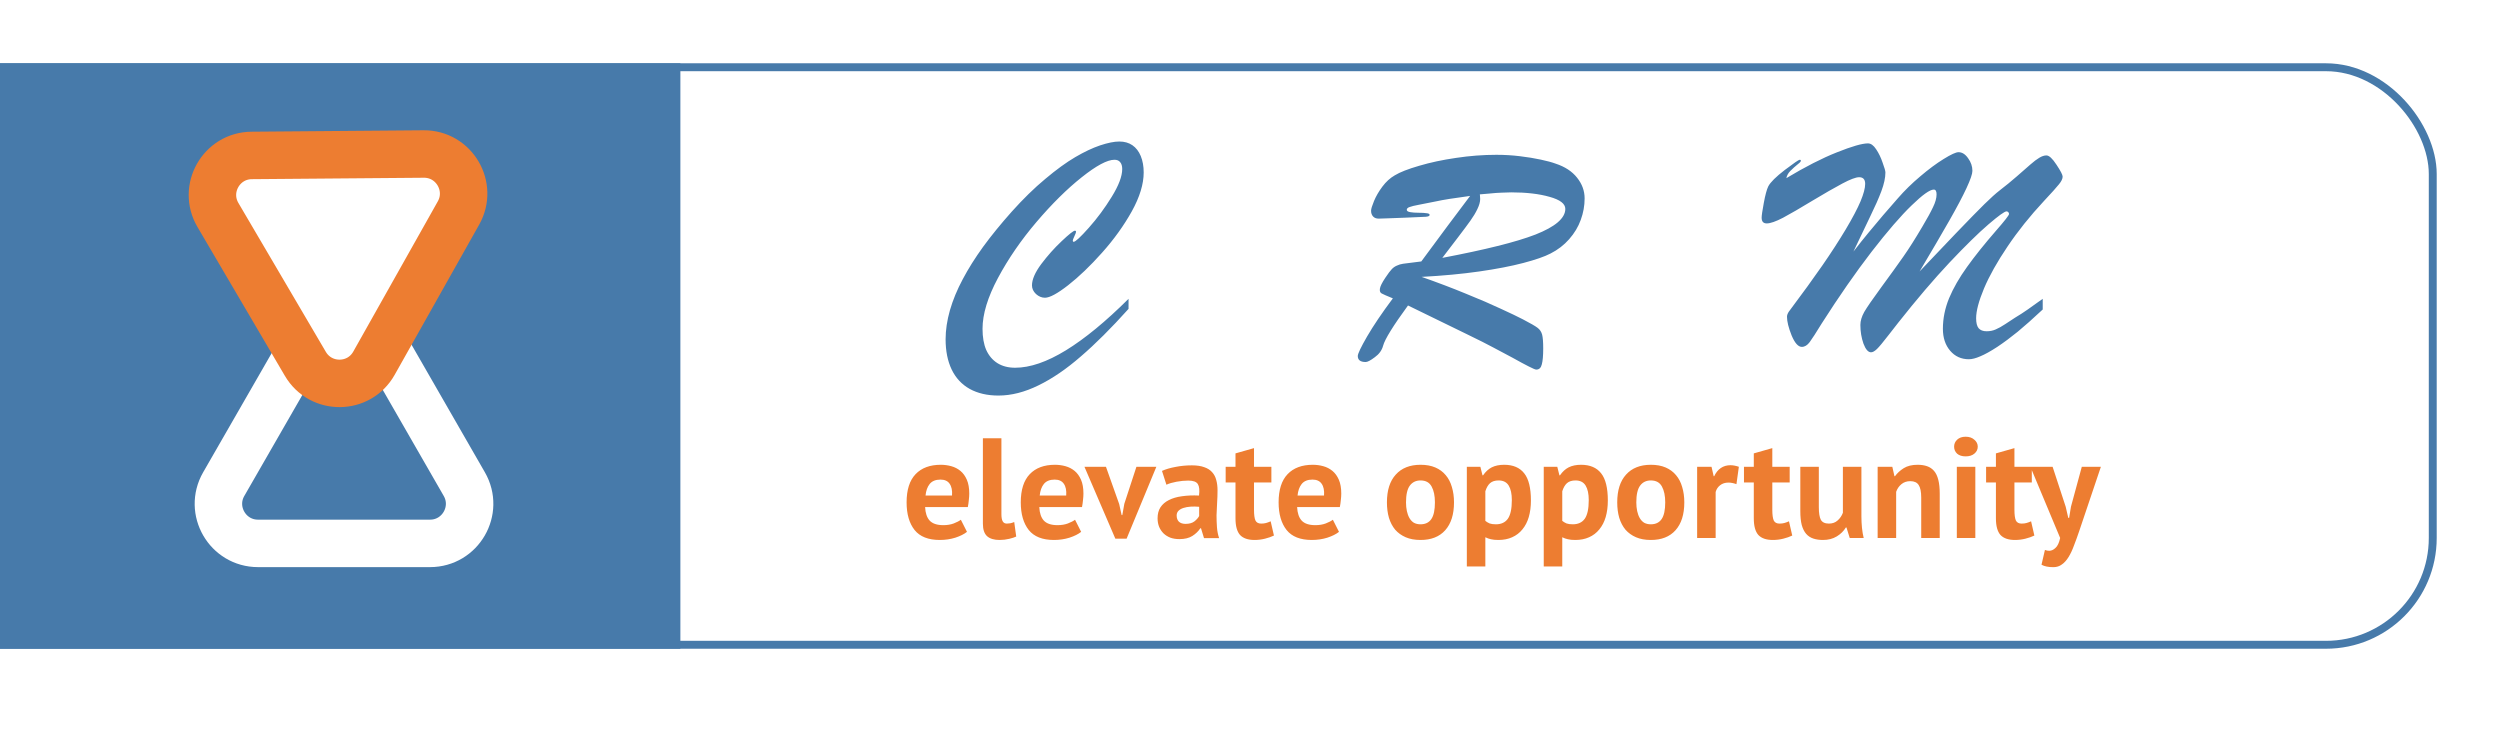 <svg width="158" height="47" viewBox="0 0 158 47" fill="none" xmlns="http://www.w3.org/2000/svg">
<g filter="url(#filter0_d_780_3440)">
<rect x="-29.75" y="0.25" width="183.5" height="36.5" rx="6.75" fill="white" stroke="#477AAA" stroke-width="0.5"/>
<rect width="43" height="37" fill="#477AAA"/>
<path d="M61.113 29.613C60.933 29.757 60.687 29.88 60.375 29.982C60.069 30.078 59.742 30.126 59.394 30.126C58.668 30.126 58.137 29.916 57.801 29.496C57.465 29.07 57.297 28.488 57.297 27.75C57.297 26.958 57.486 26.364 57.864 25.968C58.242 25.572 58.773 25.374 59.457 25.374C59.685 25.374 59.907 25.404 60.123 25.464C60.339 25.524 60.531 25.623 60.699 25.761C60.867 25.899 61.002 26.085 61.104 26.319C61.206 26.553 61.257 26.844 61.257 27.192C61.257 27.318 61.248 27.453 61.23 27.597C61.218 27.741 61.197 27.891 61.167 28.047H58.467C58.485 28.425 58.581 28.71 58.755 28.902C58.935 29.094 59.223 29.19 59.619 29.19C59.865 29.19 60.084 29.154 60.276 29.082C60.474 29.004 60.624 28.926 60.726 28.848L61.113 29.613ZM59.439 26.31C59.133 26.31 58.905 26.403 58.755 26.589C58.611 26.769 58.524 27.012 58.494 27.318H60.168C60.192 26.994 60.141 26.745 60.015 26.571C59.895 26.397 59.703 26.31 59.439 26.31ZM63.289 28.488C63.289 28.698 63.316 28.851 63.37 28.947C63.424 29.043 63.511 29.091 63.631 29.091C63.703 29.091 63.772 29.085 63.838 29.073C63.91 29.061 63.997 29.034 64.099 28.992L64.225 29.91C64.129 29.958 63.982 30.006 63.784 30.054C63.586 30.102 63.382 30.126 63.172 30.126C62.83 30.126 62.569 30.048 62.389 29.892C62.209 29.73 62.119 29.466 62.119 29.1V23.7H63.289V28.488ZM68.329 29.613C68.149 29.757 67.903 29.88 67.591 29.982C67.285 30.078 66.958 30.126 66.61 30.126C65.884 30.126 65.353 29.916 65.017 29.496C64.681 29.07 64.513 28.488 64.513 27.75C64.513 26.958 64.702 26.364 65.08 25.968C65.458 25.572 65.989 25.374 66.673 25.374C66.901 25.374 67.123 25.404 67.339 25.464C67.555 25.524 67.747 25.623 67.915 25.761C68.083 25.899 68.218 26.085 68.32 26.319C68.422 26.553 68.473 26.844 68.473 27.192C68.473 27.318 68.464 27.453 68.446 27.597C68.434 27.741 68.413 27.891 68.383 28.047H65.683C65.701 28.425 65.797 28.71 65.971 28.902C66.151 29.094 66.439 29.19 66.835 29.19C67.081 29.19 67.3 29.154 67.492 29.082C67.69 29.004 67.84 28.926 67.942 28.848L68.329 29.613ZM66.655 26.31C66.349 26.31 66.121 26.403 65.971 26.589C65.827 26.769 65.74 27.012 65.71 27.318H67.384C67.408 26.994 67.357 26.745 67.231 26.571C67.111 26.397 66.919 26.31 66.655 26.31ZM70.733 27.858L70.886 28.551H70.931L71.057 27.84L71.822 25.5H73.082L71.201 30.045H70.49L68.537 25.5H69.896L70.733 27.858ZM73.438 25.761C73.678 25.653 73.963 25.569 74.293 25.509C74.623 25.443 74.968 25.41 75.328 25.41C75.64 25.41 75.901 25.449 76.111 25.527C76.321 25.599 76.486 25.704 76.606 25.842C76.732 25.98 76.819 26.145 76.867 26.337C76.921 26.529 76.948 26.745 76.948 26.985C76.948 27.249 76.939 27.516 76.921 27.786C76.903 28.05 76.891 28.311 76.885 28.569C76.885 28.827 76.894 29.079 76.912 29.325C76.93 29.565 76.975 29.793 77.047 30.009H76.093L75.904 29.388H75.859C75.739 29.574 75.571 29.736 75.355 29.874C75.145 30.006 74.872 30.072 74.536 30.072C74.326 30.072 74.137 30.042 73.969 29.982C73.801 29.916 73.657 29.826 73.537 29.712C73.417 29.592 73.324 29.454 73.258 29.298C73.192 29.136 73.159 28.956 73.159 28.758C73.159 28.482 73.219 28.251 73.339 28.065C73.465 27.873 73.642 27.72 73.87 27.606C74.104 27.486 74.38 27.405 74.698 27.363C75.022 27.315 75.382 27.3 75.778 27.318C75.82 26.982 75.796 26.742 75.706 26.598C75.616 26.448 75.415 26.373 75.103 26.373C74.869 26.373 74.62 26.397 74.356 26.445C74.098 26.493 73.885 26.556 73.717 26.634L73.438 25.761ZM74.923 29.109C75.157 29.109 75.343 29.058 75.481 28.956C75.619 28.848 75.721 28.734 75.787 28.614V28.029C75.601 28.011 75.421 28.008 75.247 28.02C75.079 28.032 74.929 28.059 74.797 28.101C74.665 28.143 74.56 28.203 74.482 28.281C74.404 28.359 74.365 28.458 74.365 28.578C74.365 28.746 74.413 28.878 74.509 28.974C74.611 29.064 74.749 29.109 74.923 29.109ZM77.462 25.5H78.083V24.654L79.253 24.321V25.5H80.351V26.49H79.253V28.218C79.253 28.53 79.283 28.755 79.343 28.893C79.409 29.025 79.529 29.091 79.703 29.091C79.823 29.091 79.925 29.079 80.009 29.055C80.099 29.031 80.198 28.995 80.306 28.947L80.513 29.847C80.351 29.925 80.162 29.991 79.946 30.045C79.73 30.099 79.511 30.126 79.289 30.126C78.875 30.126 78.569 30.021 78.371 29.811C78.179 29.595 78.083 29.244 78.083 28.758V26.49H77.462V25.5ZM84.624 29.613C84.444 29.757 84.198 29.88 83.886 29.982C83.58 30.078 83.253 30.126 82.905 30.126C82.179 30.126 81.648 29.916 81.312 29.496C80.976 29.07 80.808 28.488 80.808 27.75C80.808 26.958 80.997 26.364 81.375 25.968C81.753 25.572 82.284 25.374 82.968 25.374C83.196 25.374 83.418 25.404 83.634 25.464C83.85 25.524 84.042 25.623 84.21 25.761C84.378 25.899 84.513 26.085 84.615 26.319C84.717 26.553 84.768 26.844 84.768 27.192C84.768 27.318 84.759 27.453 84.741 27.597C84.729 27.741 84.708 27.891 84.678 28.047H81.978C81.996 28.425 82.092 28.71 82.266 28.902C82.446 29.094 82.734 29.19 83.13 29.19C83.376 29.19 83.595 29.154 83.787 29.082C83.985 29.004 84.135 28.926 84.237 28.848L84.624 29.613ZM82.95 26.31C82.644 26.31 82.416 26.403 82.266 26.589C82.122 26.769 82.035 27.012 82.005 27.318H83.679C83.703 26.994 83.652 26.745 83.526 26.571C83.406 26.397 83.214 26.31 82.95 26.31ZM87.654 27.75C87.654 26.988 87.84 26.403 88.212 25.995C88.584 25.581 89.106 25.374 89.778 25.374C90.138 25.374 90.45 25.431 90.714 25.545C90.978 25.659 91.197 25.821 91.371 26.031C91.545 26.235 91.674 26.484 91.758 26.778C91.848 27.072 91.893 27.396 91.893 27.75C91.893 28.512 91.707 29.1 91.335 29.514C90.969 29.922 90.45 30.126 89.778 30.126C89.418 30.126 89.106 30.069 88.842 29.955C88.578 29.841 88.356 29.682 88.176 29.478C88.002 29.268 87.87 29.016 87.78 28.722C87.696 28.428 87.654 28.104 87.654 27.75ZM88.86 27.75C88.86 27.948 88.878 28.131 88.914 28.299C88.95 28.467 89.004 28.614 89.076 28.74C89.148 28.866 89.241 28.965 89.355 29.037C89.475 29.103 89.616 29.136 89.778 29.136C90.084 29.136 90.312 29.025 90.462 28.803C90.612 28.581 90.687 28.23 90.687 27.75C90.687 27.336 90.618 27.003 90.48 26.751C90.342 26.493 90.108 26.364 89.778 26.364C89.49 26.364 89.265 26.472 89.103 26.688C88.941 26.904 88.86 27.258 88.86 27.75ZM92.704 25.5H93.559L93.694 26.04H93.73C93.886 25.812 94.069 25.644 94.279 25.536C94.495 25.428 94.756 25.374 95.062 25.374C95.626 25.374 96.049 25.554 96.331 25.914C96.613 26.268 96.754 26.841 96.754 27.633C96.754 28.017 96.709 28.365 96.619 28.677C96.529 28.983 96.394 29.244 96.214 29.46C96.04 29.676 95.824 29.841 95.566 29.955C95.314 30.069 95.023 30.126 94.693 30.126C94.507 30.126 94.354 30.111 94.234 30.081C94.114 30.057 93.994 30.015 93.874 29.955V31.8H92.704V25.5ZM94.711 26.364C94.483 26.364 94.303 26.421 94.171 26.535C94.045 26.649 93.946 26.82 93.874 27.048V28.92C93.958 28.986 94.048 29.04 94.144 29.082C94.246 29.118 94.378 29.136 94.54 29.136C94.876 29.136 95.128 29.019 95.296 28.785C95.464 28.545 95.548 28.152 95.548 27.606C95.548 27.21 95.482 26.904 95.35 26.688C95.218 26.472 95.005 26.364 94.711 26.364ZM97.565 25.5H98.42L98.555 26.04H98.591C98.747 25.812 98.93 25.644 99.14 25.536C99.356 25.428 99.617 25.374 99.923 25.374C100.487 25.374 100.91 25.554 101.192 25.914C101.474 26.268 101.615 26.841 101.615 27.633C101.615 28.017 101.57 28.365 101.48 28.677C101.39 28.983 101.255 29.244 101.075 29.46C100.901 29.676 100.685 29.841 100.427 29.955C100.175 30.069 99.884 30.126 99.554 30.126C99.368 30.126 99.215 30.111 99.095 30.081C98.975 30.057 98.855 30.015 98.735 29.955V31.8H97.565V25.5ZM99.572 26.364C99.344 26.364 99.164 26.421 99.032 26.535C98.906 26.649 98.807 26.82 98.735 27.048V28.92C98.819 28.986 98.909 29.04 99.005 29.082C99.107 29.118 99.239 29.136 99.401 29.136C99.737 29.136 99.989 29.019 100.157 28.785C100.325 28.545 100.409 28.152 100.409 27.606C100.409 27.21 100.343 26.904 100.211 26.688C100.079 26.472 99.866 26.364 99.572 26.364ZM102.209 27.75C102.209 26.988 102.395 26.403 102.767 25.995C103.139 25.581 103.661 25.374 104.333 25.374C104.693 25.374 105.005 25.431 105.269 25.545C105.533 25.659 105.752 25.821 105.926 26.031C106.1 26.235 106.229 26.484 106.313 26.778C106.403 27.072 106.448 27.396 106.448 27.75C106.448 28.512 106.262 29.1 105.89 29.514C105.524 29.922 105.005 30.126 104.333 30.126C103.973 30.126 103.661 30.069 103.397 29.955C103.133 29.841 102.911 29.682 102.731 29.478C102.557 29.268 102.425 29.016 102.335 28.722C102.251 28.428 102.209 28.104 102.209 27.75ZM103.415 27.75C103.415 27.948 103.433 28.131 103.469 28.299C103.505 28.467 103.559 28.614 103.631 28.74C103.703 28.866 103.796 28.965 103.91 29.037C104.03 29.103 104.171 29.136 104.333 29.136C104.639 29.136 104.867 29.025 105.017 28.803C105.167 28.581 105.242 28.23 105.242 27.75C105.242 27.336 105.173 27.003 105.035 26.751C104.897 26.493 104.663 26.364 104.333 26.364C104.045 26.364 103.82 26.472 103.658 26.688C103.496 26.904 103.415 27.258 103.415 27.75ZM109.743 26.598C109.557 26.532 109.389 26.499 109.239 26.499C109.029 26.499 108.852 26.556 108.708 26.67C108.57 26.778 108.477 26.919 108.429 27.093V30H107.259V25.5H108.168L108.303 26.094H108.339C108.441 25.872 108.579 25.701 108.753 25.581C108.927 25.461 109.131 25.401 109.365 25.401C109.521 25.401 109.698 25.434 109.896 25.5L109.743 26.598ZM110.219 25.5H110.84V24.654L112.01 24.321V25.5H113.108V26.49H112.01V28.218C112.01 28.53 112.04 28.755 112.1 28.893C112.166 29.025 112.286 29.091 112.46 29.091C112.58 29.091 112.682 29.079 112.766 29.055C112.856 29.031 112.955 28.995 113.063 28.947L113.27 29.847C113.108 29.925 112.919 29.991 112.703 30.045C112.487 30.099 112.268 30.126 112.046 30.126C111.632 30.126 111.326 30.021 111.128 29.811C110.936 29.595 110.84 29.244 110.84 28.758V26.49H110.219V25.5ZM114.95 25.5V28.056C114.95 28.422 114.992 28.686 115.076 28.848C115.166 29.01 115.337 29.091 115.589 29.091C115.811 29.091 115.994 29.025 116.138 28.893C116.288 28.761 116.399 28.599 116.471 28.407V25.5H117.641V28.632C117.641 28.878 117.653 29.121 117.677 29.361C117.701 29.595 117.737 29.808 117.785 30H116.903L116.696 29.334H116.66C116.522 29.562 116.33 29.751 116.084 29.901C115.838 30.051 115.547 30.126 115.211 30.126C114.983 30.126 114.779 30.096 114.599 30.036C114.419 29.976 114.269 29.877 114.149 29.739C114.029 29.601 113.936 29.415 113.87 29.181C113.81 28.947 113.78 28.653 113.78 28.299V25.5H114.95ZM121.421 30V27.444C121.421 27.078 121.367 26.814 121.259 26.652C121.157 26.49 120.98 26.409 120.728 26.409C120.506 26.409 120.317 26.475 120.161 26.607C120.011 26.733 119.903 26.892 119.837 27.084V30H118.667V25.5H119.594L119.729 26.094H119.765C119.903 25.902 120.086 25.734 120.314 25.59C120.542 25.446 120.836 25.374 121.196 25.374C121.418 25.374 121.616 25.404 121.79 25.464C121.964 25.524 122.111 25.623 122.231 25.761C122.351 25.899 122.441 26.088 122.501 26.328C122.561 26.562 122.591 26.853 122.591 27.201V30H121.421ZM123.671 25.5H124.841V30H123.671V25.5ZM123.5 24.231C123.5 24.057 123.563 23.91 123.689 23.79C123.821 23.664 124.001 23.601 124.229 23.601C124.457 23.601 124.64 23.664 124.778 23.79C124.922 23.91 124.994 24.057 124.994 24.231C124.994 24.405 124.922 24.552 124.778 24.672C124.64 24.786 124.457 24.843 124.229 24.843C124.001 24.843 123.821 24.786 123.689 24.672C123.563 24.552 123.5 24.405 123.5 24.231ZM125.521 25.5H126.142V24.654L127.312 24.321V25.5H128.41V26.49H127.312V28.218C127.312 28.53 127.342 28.755 127.402 28.893C127.468 29.025 127.588 29.091 127.762 29.091C127.882 29.091 127.984 29.079 128.068 29.055C128.158 29.031 128.257 28.995 128.365 28.947L128.572 29.847C128.41 29.925 128.221 29.991 128.005 30.045C127.789 30.099 127.57 30.126 127.348 30.126C126.934 30.126 126.628 30.021 126.43 29.811C126.238 29.595 126.142 29.244 126.142 28.758V26.49H125.521V25.5ZM130.553 28.029L130.715 28.731H130.769L130.886 28.02L131.57 25.5H132.776L131.408 29.559C131.294 29.895 131.183 30.201 131.075 30.477C130.973 30.759 130.859 31.002 130.733 31.206C130.607 31.41 130.466 31.566 130.31 31.674C130.16 31.788 129.98 31.845 129.77 31.845C129.458 31.845 129.209 31.794 129.023 31.692L129.239 30.756C129.329 30.792 129.419 30.81 129.509 30.81C129.647 30.81 129.779 30.75 129.905 30.63C130.037 30.516 130.136 30.306 130.202 30L128.321 25.5H129.725L130.553 28.029Z" fill="#ED7D31"/>
<path d="M71.324 14.886V15.521C70.231 16.738 69.225 17.741 68.307 18.528C67.395 19.323 66.503 19.931 65.631 20.355C64.758 20.784 63.915 20.999 63.102 20.999C62.398 20.999 61.793 20.859 61.285 20.579C60.784 20.299 60.403 19.889 60.143 19.349C59.889 18.815 59.762 18.18 59.762 17.444C59.762 16.865 59.853 16.253 60.035 15.608C60.224 14.957 60.494 14.303 60.846 13.646C61.197 12.981 61.627 12.298 62.135 11.595C62.649 10.892 63.251 10.153 63.941 9.378C64.658 8.577 65.364 7.887 66.061 7.308C66.757 6.722 67.389 6.263 67.955 5.931C68.522 5.599 69.046 5.351 69.527 5.188C70.016 5.026 70.419 4.944 70.738 4.944C71.064 4.944 71.341 5.022 71.568 5.179C71.796 5.335 71.972 5.563 72.096 5.862C72.219 6.162 72.281 6.507 72.281 6.897C72.281 7.633 72.031 8.453 71.529 9.358C71.028 10.257 70.403 11.126 69.654 11.966C68.906 12.806 68.189 13.492 67.506 14.026C66.829 14.554 66.341 14.817 66.041 14.817C65.839 14.817 65.65 14.739 65.475 14.583C65.305 14.42 65.221 14.238 65.221 14.036C65.221 13.665 65.416 13.216 65.807 12.688C66.204 12.161 66.633 11.679 67.096 11.243C67.564 10.8 67.844 10.579 67.936 10.579C67.981 10.579 68.004 10.599 68.004 10.638C68.004 10.696 67.968 10.797 67.897 10.94C67.831 11.084 67.799 11.171 67.799 11.204C67.799 11.256 67.818 11.282 67.857 11.282C67.968 11.282 68.287 10.986 68.814 10.394C69.342 9.801 69.824 9.15 70.26 8.44C70.703 7.724 70.924 7.138 70.924 6.683C70.924 6.494 70.882 6.351 70.797 6.253C70.719 6.149 70.598 6.097 70.436 6.097C69.98 6.097 69.287 6.468 68.356 7.21C67.431 7.946 66.481 8.886 65.504 10.032C64.534 11.171 63.723 12.35 63.072 13.567C62.421 14.785 62.096 15.856 62.096 16.78C62.096 17.314 62.174 17.76 62.33 18.118C62.493 18.476 62.727 18.753 63.033 18.948C63.346 19.144 63.72 19.241 64.156 19.241C65.1 19.241 66.171 18.873 67.369 18.138C68.567 17.402 69.885 16.318 71.324 14.886ZM92.668 17.102L88.986 15.306C88.049 16.588 87.525 17.435 87.414 17.845C87.336 18.138 87.16 18.382 86.887 18.577C86.62 18.779 86.428 18.88 86.311 18.88C85.978 18.88 85.812 18.753 85.812 18.499C85.812 18.356 86.008 17.946 86.398 17.269C86.796 16.585 87.339 15.781 88.029 14.856C87.645 14.7 87.408 14.596 87.316 14.544C87.225 14.492 87.189 14.394 87.209 14.251C87.228 14.101 87.342 13.87 87.551 13.558C87.733 13.284 87.87 13.102 87.961 13.011C88.052 12.913 88.159 12.838 88.283 12.786C88.407 12.727 88.537 12.688 88.674 12.669C88.811 12.649 89.195 12.601 89.826 12.523C90.341 11.826 90.897 11.074 91.496 10.267C92.102 9.459 92.574 8.831 92.912 8.382C91.89 8.519 91.177 8.632 90.773 8.724C90.344 8.808 89.982 8.88 89.689 8.938C89.403 8.991 89.201 9.039 89.084 9.085C88.967 9.124 88.908 9.183 88.908 9.261C88.908 9.332 88.98 9.381 89.123 9.407C89.266 9.433 89.445 9.446 89.66 9.446C89.882 9.446 90.051 9.456 90.168 9.476C90.292 9.489 90.353 9.524 90.353 9.583C90.353 9.648 90.272 9.687 90.109 9.7C89.953 9.707 89.507 9.726 88.772 9.759C88.355 9.772 88.003 9.785 87.717 9.798C87.437 9.811 87.242 9.817 87.131 9.817C86.981 9.817 86.864 9.772 86.779 9.681C86.695 9.59 86.652 9.469 86.652 9.319C86.652 9.209 86.714 9.004 86.838 8.704C86.962 8.405 87.137 8.102 87.365 7.796C87.593 7.49 87.853 7.252 88.147 7.083C88.478 6.881 88.993 6.679 89.689 6.478C90.393 6.269 91.171 6.103 92.023 5.979C92.883 5.849 93.732 5.784 94.572 5.784C95.08 5.784 95.575 5.813 96.057 5.872C96.545 5.931 96.984 6.002 97.375 6.087C97.772 6.172 98.085 6.256 98.312 6.341C98.905 6.536 99.357 6.832 99.67 7.229C99.989 7.627 100.148 8.063 100.148 8.538C100.148 9 100.067 9.453 99.904 9.896C99.748 10.332 99.504 10.739 99.172 11.116C98.846 11.487 98.453 11.79 97.99 12.024C97.613 12.22 97.04 12.418 96.272 12.62C95.503 12.822 94.576 13.001 93.488 13.157C92.401 13.313 91.187 13.427 89.846 13.499C90.848 13.851 91.783 14.205 92.648 14.563C93.521 14.915 94.253 15.231 94.846 15.511C95.445 15.784 95.913 16.009 96.252 16.185C96.727 16.432 97.037 16.611 97.18 16.722C97.323 16.832 97.417 16.976 97.463 17.151C97.508 17.327 97.531 17.617 97.531 18.02C97.531 18.476 97.502 18.811 97.443 19.026C97.391 19.248 97.274 19.358 97.092 19.358C97.033 19.358 96.877 19.293 96.623 19.163C96.376 19.039 96.031 18.854 95.588 18.606C95.145 18.366 94.742 18.151 94.377 17.962C94.019 17.767 93.449 17.48 92.668 17.102ZM93.527 8.284C93.534 8.33 93.537 8.372 93.537 8.411C93.544 8.45 93.547 8.506 93.547 8.577C93.547 8.759 93.488 8.971 93.371 9.212C93.26 9.446 93.114 9.69 92.932 9.944C92.756 10.192 92.489 10.55 92.131 11.019C91.779 11.481 91.454 11.907 91.154 12.298C92.522 12.037 93.687 11.787 94.65 11.546C95.62 11.305 96.418 11.064 97.043 10.823C97.668 10.576 98.137 10.319 98.449 10.052C98.768 9.778 98.928 9.495 98.928 9.202C98.928 8.877 98.596 8.623 97.932 8.44C97.274 8.252 96.467 8.157 95.51 8.157C95.314 8.157 95.106 8.164 94.885 8.177C94.67 8.183 94.409 8.203 94.103 8.235C93.804 8.261 93.612 8.278 93.527 8.284ZM129.1 14.886V15.56C128.481 16.139 127.954 16.608 127.518 16.966C127.088 17.317 126.658 17.636 126.229 17.923C125.799 18.203 125.441 18.401 125.154 18.519C124.874 18.642 124.633 18.704 124.432 18.704C123.95 18.704 123.556 18.525 123.25 18.167C122.944 17.809 122.791 17.347 122.791 16.78C122.791 16.129 122.921 15.485 123.182 14.847C123.449 14.209 123.826 13.551 124.314 12.874C124.803 12.19 125.415 11.425 126.15 10.579C126.697 9.954 126.971 9.603 126.971 9.524C126.971 9.479 126.954 9.44 126.922 9.407C126.889 9.375 126.854 9.358 126.814 9.358C126.691 9.358 126.31 9.632 125.672 10.179C125.034 10.726 124.214 11.53 123.211 12.591C122.215 13.652 121.137 14.915 119.979 16.38C119.913 16.458 119.705 16.725 119.354 17.181C119.008 17.63 118.764 17.923 118.621 18.06C118.478 18.196 118.354 18.265 118.25 18.265C118.068 18.265 117.908 18.082 117.771 17.718C117.641 17.347 117.576 16.953 117.576 16.536C117.576 16.282 117.658 16.009 117.82 15.716C117.99 15.423 118.351 14.899 118.904 14.144C119.464 13.382 119.926 12.741 120.291 12.22C120.656 11.699 121.056 11.067 121.492 10.325C121.798 9.811 122.023 9.401 122.166 9.095C122.316 8.789 122.391 8.519 122.391 8.284C122.391 8.082 122.332 7.981 122.215 7.981C121.967 7.981 121.502 8.313 120.818 8.978C120.135 9.635 119.288 10.615 118.279 11.917C117.277 13.219 116.229 14.726 115.135 16.439C114.777 17.024 114.523 17.418 114.373 17.62C114.223 17.822 114.057 17.923 113.875 17.923C113.647 17.923 113.432 17.682 113.23 17.2C113.035 16.712 112.938 16.318 112.938 16.019C112.938 15.921 112.977 15.813 113.055 15.696C113.914 14.55 114.62 13.577 115.174 12.776C115.727 11.976 116.219 11.217 116.648 10.501C117.078 9.778 117.391 9.186 117.586 8.724C117.781 8.255 117.879 7.887 117.879 7.62C117.879 7.34 117.752 7.2 117.498 7.2C117.29 7.2 116.935 7.334 116.434 7.601C115.932 7.868 115.298 8.232 114.529 8.694C113.768 9.157 113.156 9.511 112.693 9.759C112.231 10 111.886 10.12 111.658 10.12C111.443 10.12 111.336 10 111.336 9.759C111.336 9.622 111.382 9.31 111.473 8.821C111.564 8.326 111.658 7.978 111.756 7.776C111.893 7.516 112.241 7.171 112.801 6.741C113.367 6.312 113.68 6.097 113.738 6.097C113.79 6.097 113.816 6.119 113.816 6.165C113.816 6.191 113.79 6.23 113.738 6.282C113.471 6.497 113.273 6.673 113.143 6.81C113.012 6.946 112.931 7.096 112.898 7.259C114.09 6.543 115.154 5.999 116.092 5.628C117.036 5.25 117.69 5.062 118.055 5.062C118.237 5.062 118.41 5.185 118.572 5.433C118.735 5.673 118.872 5.957 118.982 6.282C119.1 6.601 119.158 6.806 119.158 6.897C119.158 7.229 119.074 7.623 118.904 8.079C118.735 8.528 118.504 9.052 118.211 9.651C117.924 10.25 117.566 10.999 117.137 11.898C117.475 11.461 117.798 11.058 118.104 10.687C118.41 10.315 118.712 9.954 119.012 9.603C119.318 9.251 119.627 8.896 119.939 8.538C120.363 8.05 120.838 7.584 121.365 7.142C121.893 6.692 122.384 6.328 122.84 6.048C123.302 5.761 123.615 5.618 123.777 5.618C124.005 5.618 124.207 5.745 124.383 5.999C124.565 6.246 124.656 6.513 124.656 6.8C124.656 6.989 124.533 7.35 124.285 7.884C124.038 8.418 123.676 9.101 123.201 9.935C122.726 10.768 122.098 11.842 121.316 13.157C122.059 12.37 122.83 11.559 123.631 10.726C124.432 9.892 125.027 9.284 125.418 8.899C125.809 8.515 126.134 8.222 126.395 8.021C126.753 7.747 127.111 7.454 127.469 7.142C127.833 6.823 128.12 6.572 128.328 6.39C128.536 6.207 128.722 6.067 128.885 5.97C129.048 5.872 129.197 5.823 129.334 5.823C129.503 5.823 129.715 6.019 129.969 6.409C130.229 6.8 130.359 7.05 130.359 7.161C130.359 7.298 130.281 7.461 130.125 7.649C129.975 7.838 129.66 8.19 129.178 8.704C128.292 9.655 127.524 10.615 126.873 11.585C126.222 12.549 125.727 13.431 125.389 14.231C125.057 15.026 124.891 15.654 124.891 16.116C124.891 16.403 124.943 16.611 125.047 16.741C125.158 16.871 125.327 16.936 125.555 16.936C125.763 16.936 125.955 16.898 126.131 16.819C126.313 16.741 126.512 16.631 126.727 16.487C126.948 16.344 127.156 16.207 127.352 16.077C127.625 15.914 127.892 15.742 128.152 15.56C128.419 15.371 128.624 15.224 128.768 15.12C128.917 15.009 129.028 14.931 129.1 14.886Z" fill="#477AAA"/>
<path d="M19.575 17.144C20.536 15.472 22.948 15.472 23.91 17.144L29.344 26.596C30.302 28.262 29.099 30.342 27.177 30.342H16.308C14.385 30.342 13.182 28.262 14.14 26.596L19.575 17.144Z" fill="#477AAA" stroke="white" stroke-width="3"/>
<path d="M23.633 18.958C22.687 20.638 20.275 20.658 19.298 18.994L13.774 9.588C12.8 7.93 13.984 5.84 15.906 5.824L26.774 5.733C28.697 5.717 29.919 7.786 28.977 9.461L23.633 18.958Z" fill="white" stroke="#ED7D31" stroke-width="3"/>
</g>
<defs>
<filter id="filter0_d_780_3440" x="-34" y="0" width="192" height="47" filterUnits="userSpaceOnUse" color-interpolation-filters="sRGB">
<feFlood flood-opacity="0" result="BackgroundImageFix"/>
<feColorMatrix in="SourceAlpha" type="matrix" values="0 0 0 0 0 0 0 0 0 0 0 0 0 0 0 0 0 0 127 0" result="hardAlpha"/>
<feOffset dy="4"/>
<feGaussianBlur stdDeviation="2"/>
<feComposite in2="hardAlpha" operator="out"/>
<feColorMatrix type="matrix" values="0 0 0 0 0 0 0 0 0 0 0 0 0 0 0 0 0 0 0.25 0"/>
<feBlend mode="normal" in2="BackgroundImageFix" result="effect1_dropShadow_780_3440"/>
<feBlend mode="normal" in="SourceGraphic" in2="effect1_dropShadow_780_3440" result="shape"/>
</filter>
</defs>
</svg>
